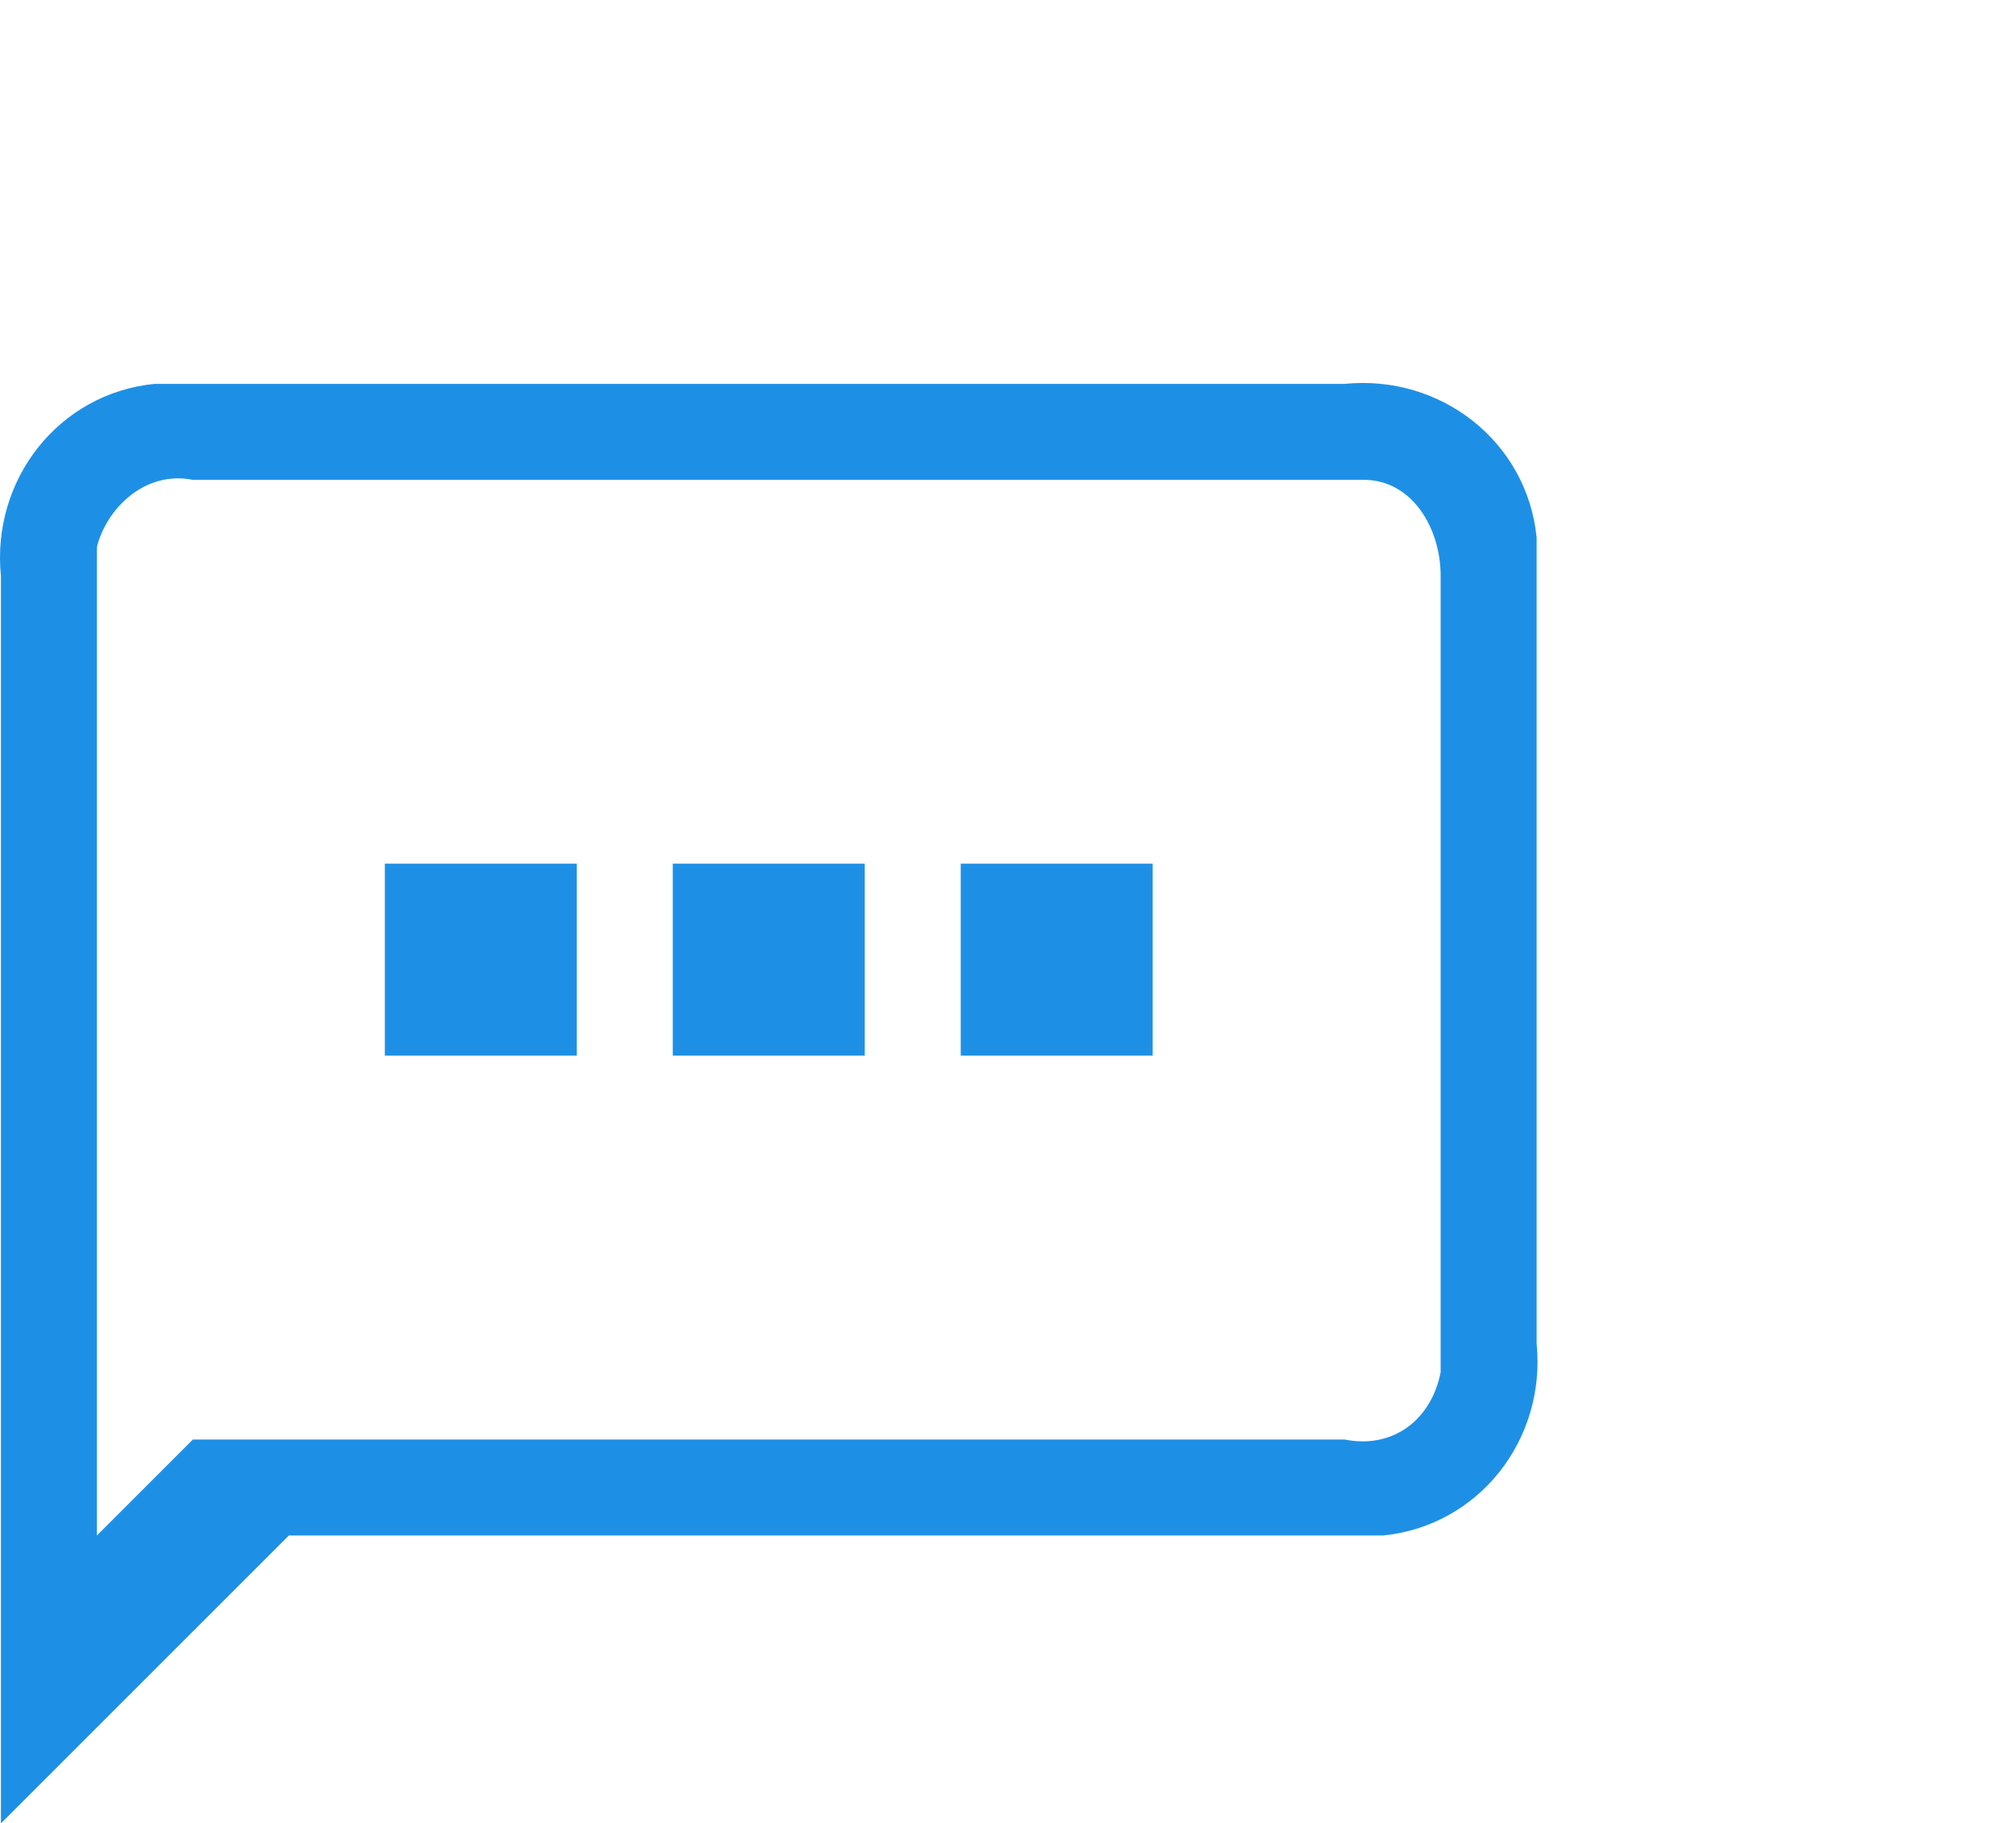 <?xml version="1.0" standalone="no"?><!DOCTYPE svg PUBLIC "-//W3C//DTD SVG 1.1//EN" "http://www.w3.org/Graphics/SVG/1.1/DTD/svg11.dtd"><svg t="1502678482962" class="icon" style="" viewBox="0 0 1132 1024" version="1.1" xmlns="http://www.w3.org/2000/svg" p-id="6654" xmlns:xlink="http://www.w3.org/1999/xlink" width="221.094" height="200"><defs><style type="text/css"></style></defs><path d="M755.038 862.316H162.196l-161.684 161.684V323.368c-5.389-53.895 32.337-102.4 86.232-107.789H755.038c53.895-5.389 102.4 32.337 107.789 86.232V754.526c5.389 53.895-32.337 102.4-86.232 107.789H755.038z m0-592.842H108.301c-26.947-5.389-48.505 16.168-53.895 37.726V862.316l53.895-53.895h646.737c26.947 5.389 48.505-10.779 53.895-37.726V323.368c0-26.947-16.168-53.895-43.116-53.895H755.038z m-215.579 215.579h107.789v107.789h-107.789V485.053zM377.775 485.053h107.789v107.789H377.775V485.053zM216.091 485.053h107.789v107.789H216.091V485.053z" fill="#1D90E6" p-id="6655"></path></svg>